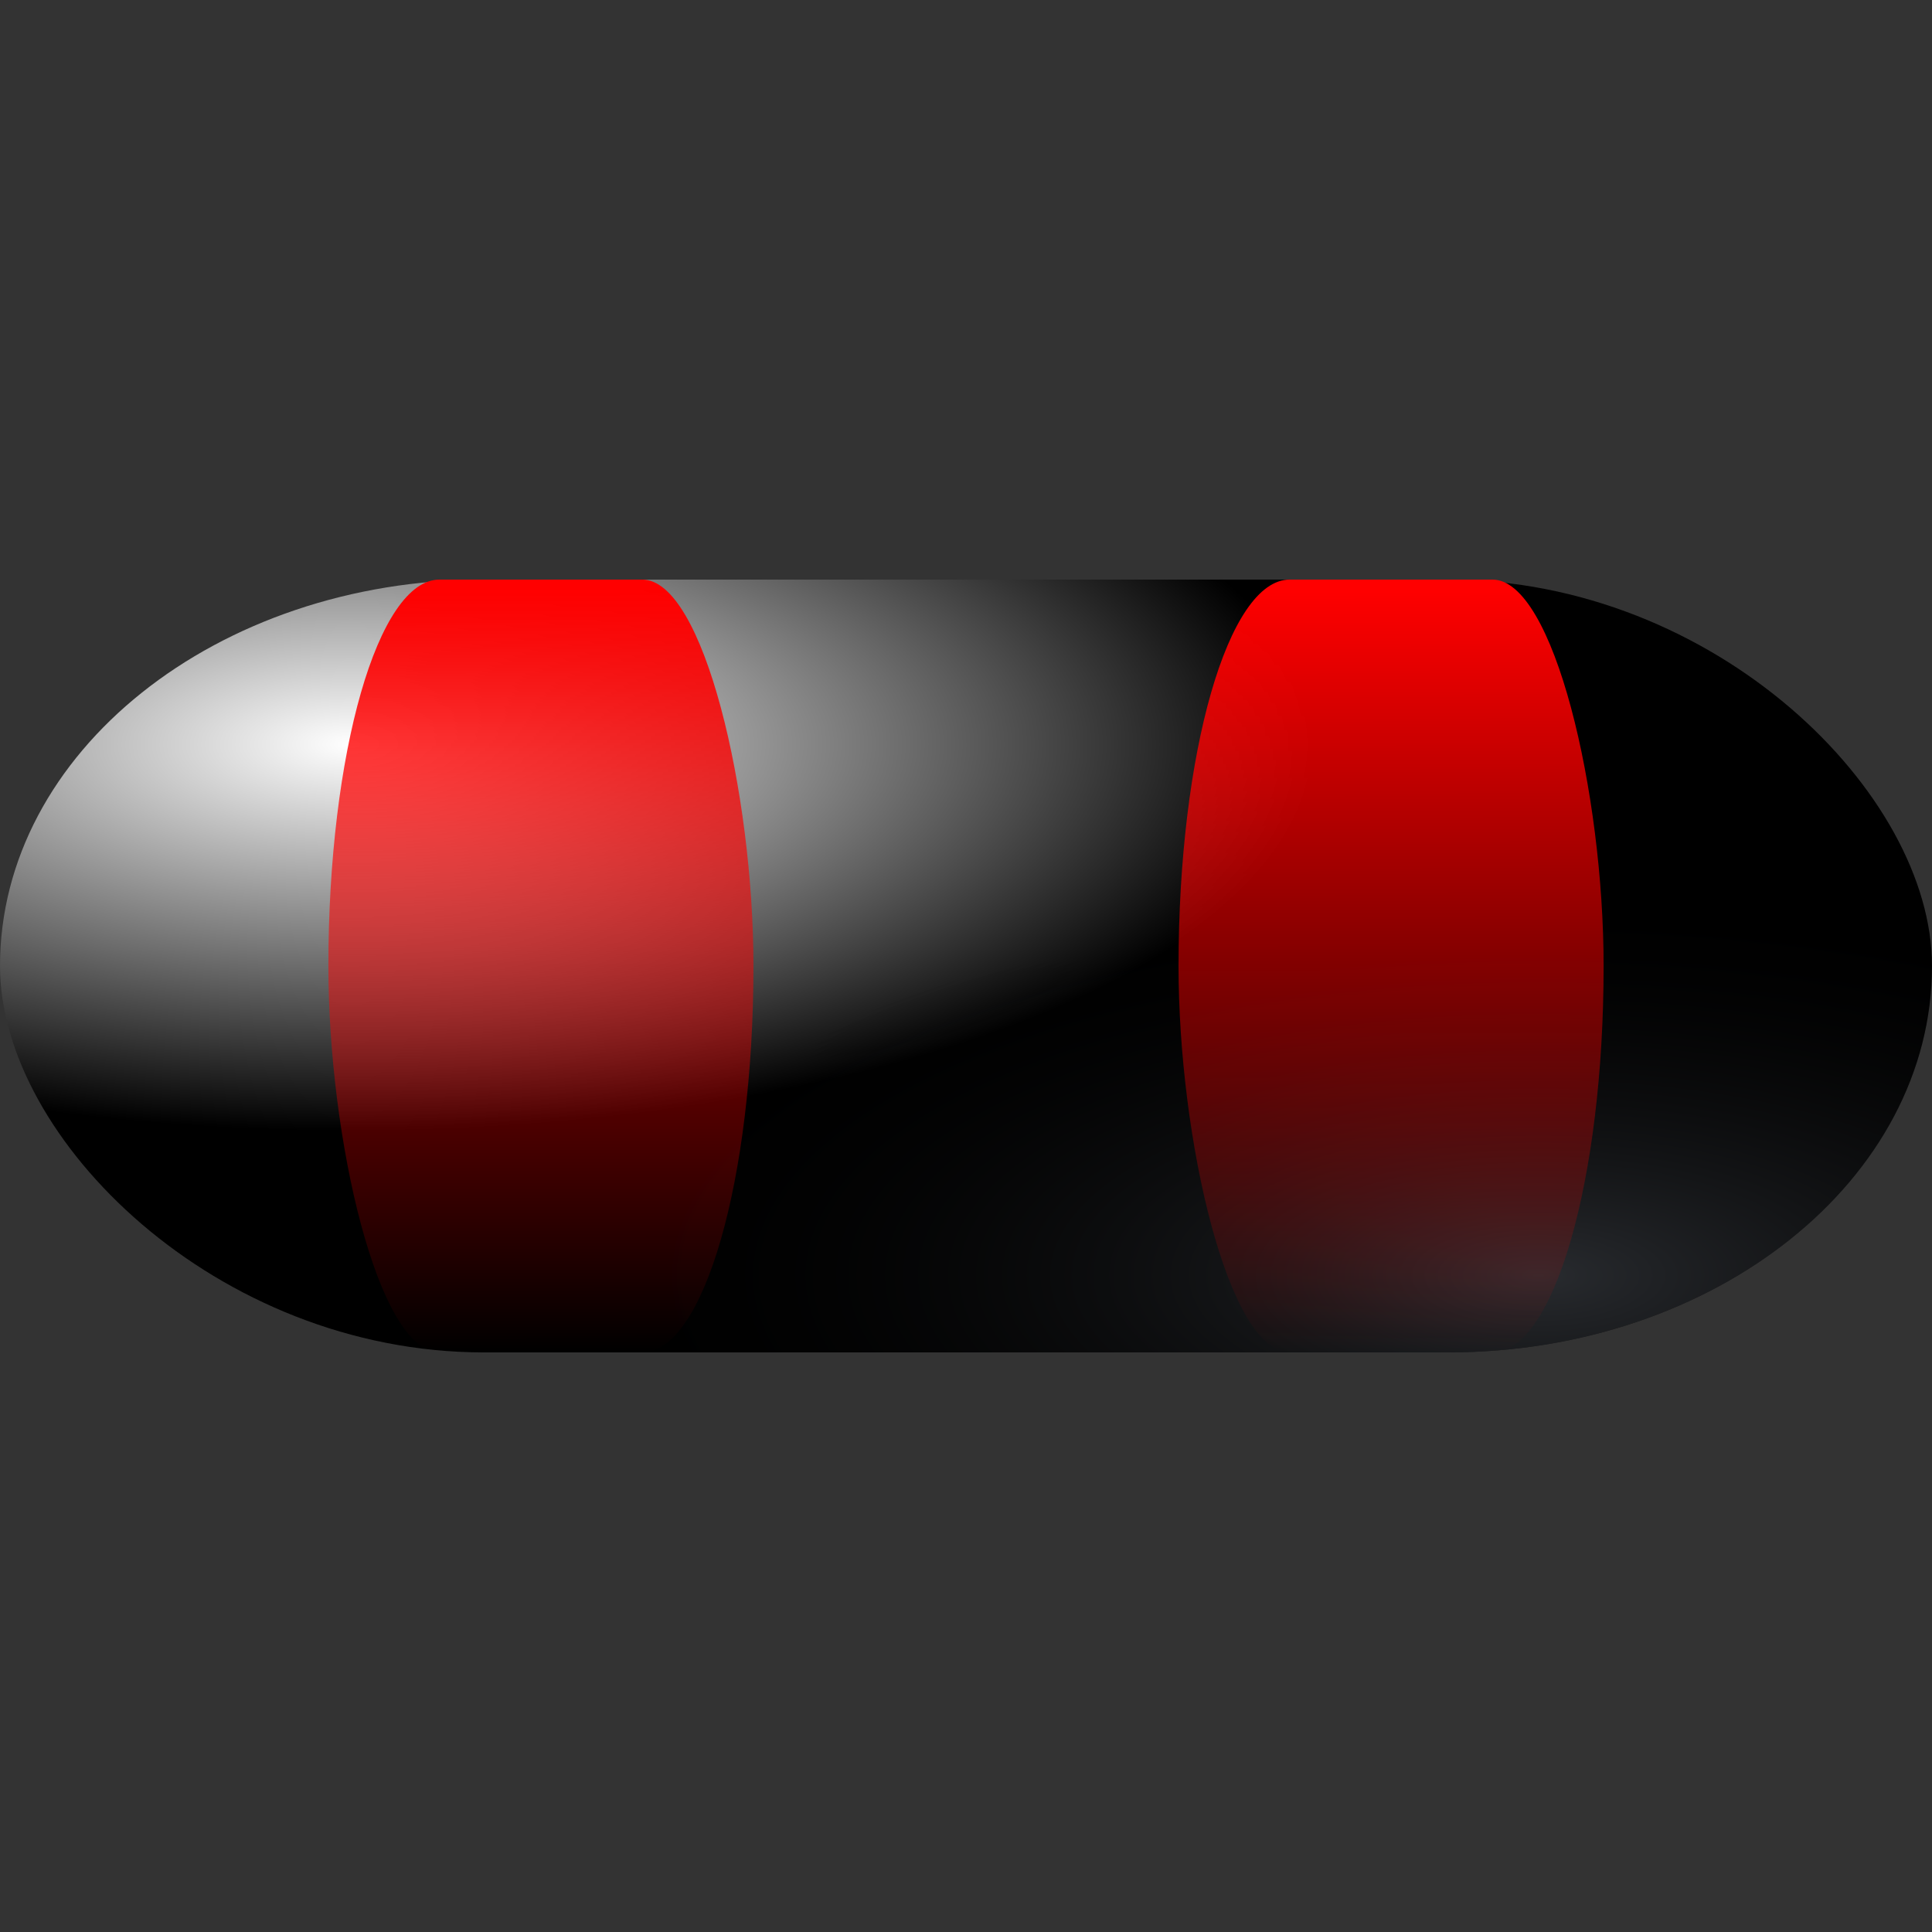 <svg xmlns:dc="http://purl.org/dc/elements/1.1/" xmlns:cc="http://creativecommons.org/ns#" xmlns:rdf="http://www.w3.org/1999/02/22-rdf-syntax-ns#" xmlns:svg="http://www.w3.org/2000/svg" xmlns="http://www.w3.org/2000/svg" xmlns:xlink="http://www.w3.org/1999/xlink" xmlns:sodipodi="http://sodipodi.sourceforge.net/DTD/sodipodi-0.dtd" xmlns:inkscape="http://www.inkscape.org/namespaces/inkscape" width="200mm" height="200mm" viewBox="0 0 200 200" version="1.1" id="svg8" inkscape:version="1.0.2 (e86c870879, 2021-01-15)" sodipodi:docname="rajado.svg"><rect x="0" y="0" width="200" height="200" fill="#333333" stroke="none"/> <defs id="defs2"> <linearGradient inkscape:collect="always" id="linearGradient1747"> <stop style="stop-color:#ff0000;stop-opacity:1;" offset="0" id="stop1743" /> <stop style="stop-color:#ff0000;stop-opacity:0;" offset="1" id="stop1745" /> </linearGradient> <linearGradient inkscape:collect="always" id="linearGradient1713"> <stop style="stop-color:#ffffff;stop-opacity:1" offset="0" id="stop1709" /> <stop style="stop-color:#000000;stop-opacity:1" offset="1" id="stop1711" /> </linearGradient> <linearGradient inkscape:collect="always" id="sombra"> <stop style="stop-color:#51565e;stop-opacity:0.5" offset="0" id="stop1674" /> <stop style="stop-color:#000000;stop-opacity:0" offset="1" id="stop1676" /> </linearGradient> <linearGradient inkscape:collect="always" id="default"> <stop style="stop-color:#51565e;stop-opacity:1" offset="0" id="stop1541" /> <stop style="stop-color:#000000;stop-opacity:1" offset="1" id="stop1543" /> </linearGradient> <radialGradient inkscape:collect="always" xlink:href="#linearGradient1713" id="radialGradient1506" cx="36.315" cy="-17.346" fx="36.315" fy="-17.346" r="100" gradientTransform="matrix(1,0,0,0.4,0,24)" gradientUnits="userSpaceOnUse" /> <radialGradient inkscape:collect="always" xlink:href="#default" id="radialGradient1539" gradientUnits="userSpaceOnUse" gradientTransform="matrix(1,0,0,0.4,9.2226562e-7,24)" cx="188.658" cy="136.282" fx="188.658" fy="136.282" r="100" /> <radialGradient inkscape:collect="always" xlink:href="#default" id="radialGradient1553" gradientUnits="userSpaceOnUse" gradientTransform="matrix(1,0,0,0.4,10.489,72.284)" cx="188.658" cy="136.282" fx="188.658" fy="136.282" r="100" /> <radialGradient inkscape:collect="always" xlink:href="#sombra" id="radialGradient1506-1" cx="159.278" cy="120.084" fx="159.278" fy="120.084" r="100" gradientTransform="matrix(1,0,0,0.4,-5.0449219e-6,24)" gradientUnits="userSpaceOnUse" /> <linearGradient inkscape:collect="always" xlink:href="#linearGradient1747" id="linearGradient1751" x1="99.509" y1="0.869" x2="99.554" y2="79.995" gradientUnits="userSpaceOnUse" gradientTransform="matrix(0.685,0,0,1,-12.489,-1.4141083e-8)" /> <linearGradient inkscape:collect="always" xlink:href="#linearGradient1747" id="linearGradient1780" gradientUnits="userSpaceOnUse" x1="99.509" y1="0.869" x2="99.554" y2="79.995" gradientTransform="translate(25.449,88.87)" /> <linearGradient inkscape:collect="always" xlink:href="#linearGradient1747" id="linearGradient1810" gradientUnits="userSpaceOnUse" gradientTransform="matrix(0.685,0,0,1,75.52,-6.1810303e-8)" x1="99.509" y1="0.869" x2="99.554" y2="79.995" /> </defs> <sodipodi:namedview id="base" pagecolor="#000000" bordercolor="#666666" borderopacity="1.0" inkscape:pageopacity="0" inkscape:pageshadow="2" inkscape:zoom="0.87841667" inkscape:cx="377.95276" inkscape:cy="302.3622" inkscape:document-units="mm" inkscape:current-layer="layer1" inkscape:document-rotation="0" showgrid="false" inkscape:window-width="1920" inkscape:window-height="1016" inkscape:window-x="0" inkscape:window-y="27" inkscape:window-maximized="1" />  <g inkscape:label="Layer 1" inkscape:groupmode="layer" id="layer1"> <g id="g305" transform="translate(0,60)"> <g id="g1717"> <rect style="fill:url(#radialGradient1506);fill-opacity:1;stroke:none;stroke-width:0;stroke-miterlimit:4;stroke-dasharray:none;stop-color:#000000" id="rect861" width="200" height="80" x="0" y="0" ry="40" rx="50.082" /> <rect style="fill:url(#radialGradient1506-1);fill-opacity:1;stroke:none;stroke-width:0;stroke-miterlimit:4;stroke-dasharray:none;stop-color:#000000" id="rect861-9" width="200" height="80" x="-3.8146973e-06" y="-1.4210855e-14" ry="40" rx="50.082" /> </g> <rect style="fill:url(#linearGradient1751);fill-opacity:1;stroke:none;stroke-width:0;stroke-miterlimit:4;stroke-dasharray:none;stop-color:#000000" id="rect1739" width="44.004" height="80" x="33.994" y="-1.110223e-16" rx="11.498" ry="40" /> <rect style="fill:url(#linearGradient1810);fill-opacity:1;stroke:none;stroke-width:0;stroke-miterlimit:4;stroke-dasharray:none;stop-color:#000000" id="rect1739-5" width="44.004" height="80" x="122.002" y="0" rx="11.498" ry="40" /> </g> </g> </svg>
